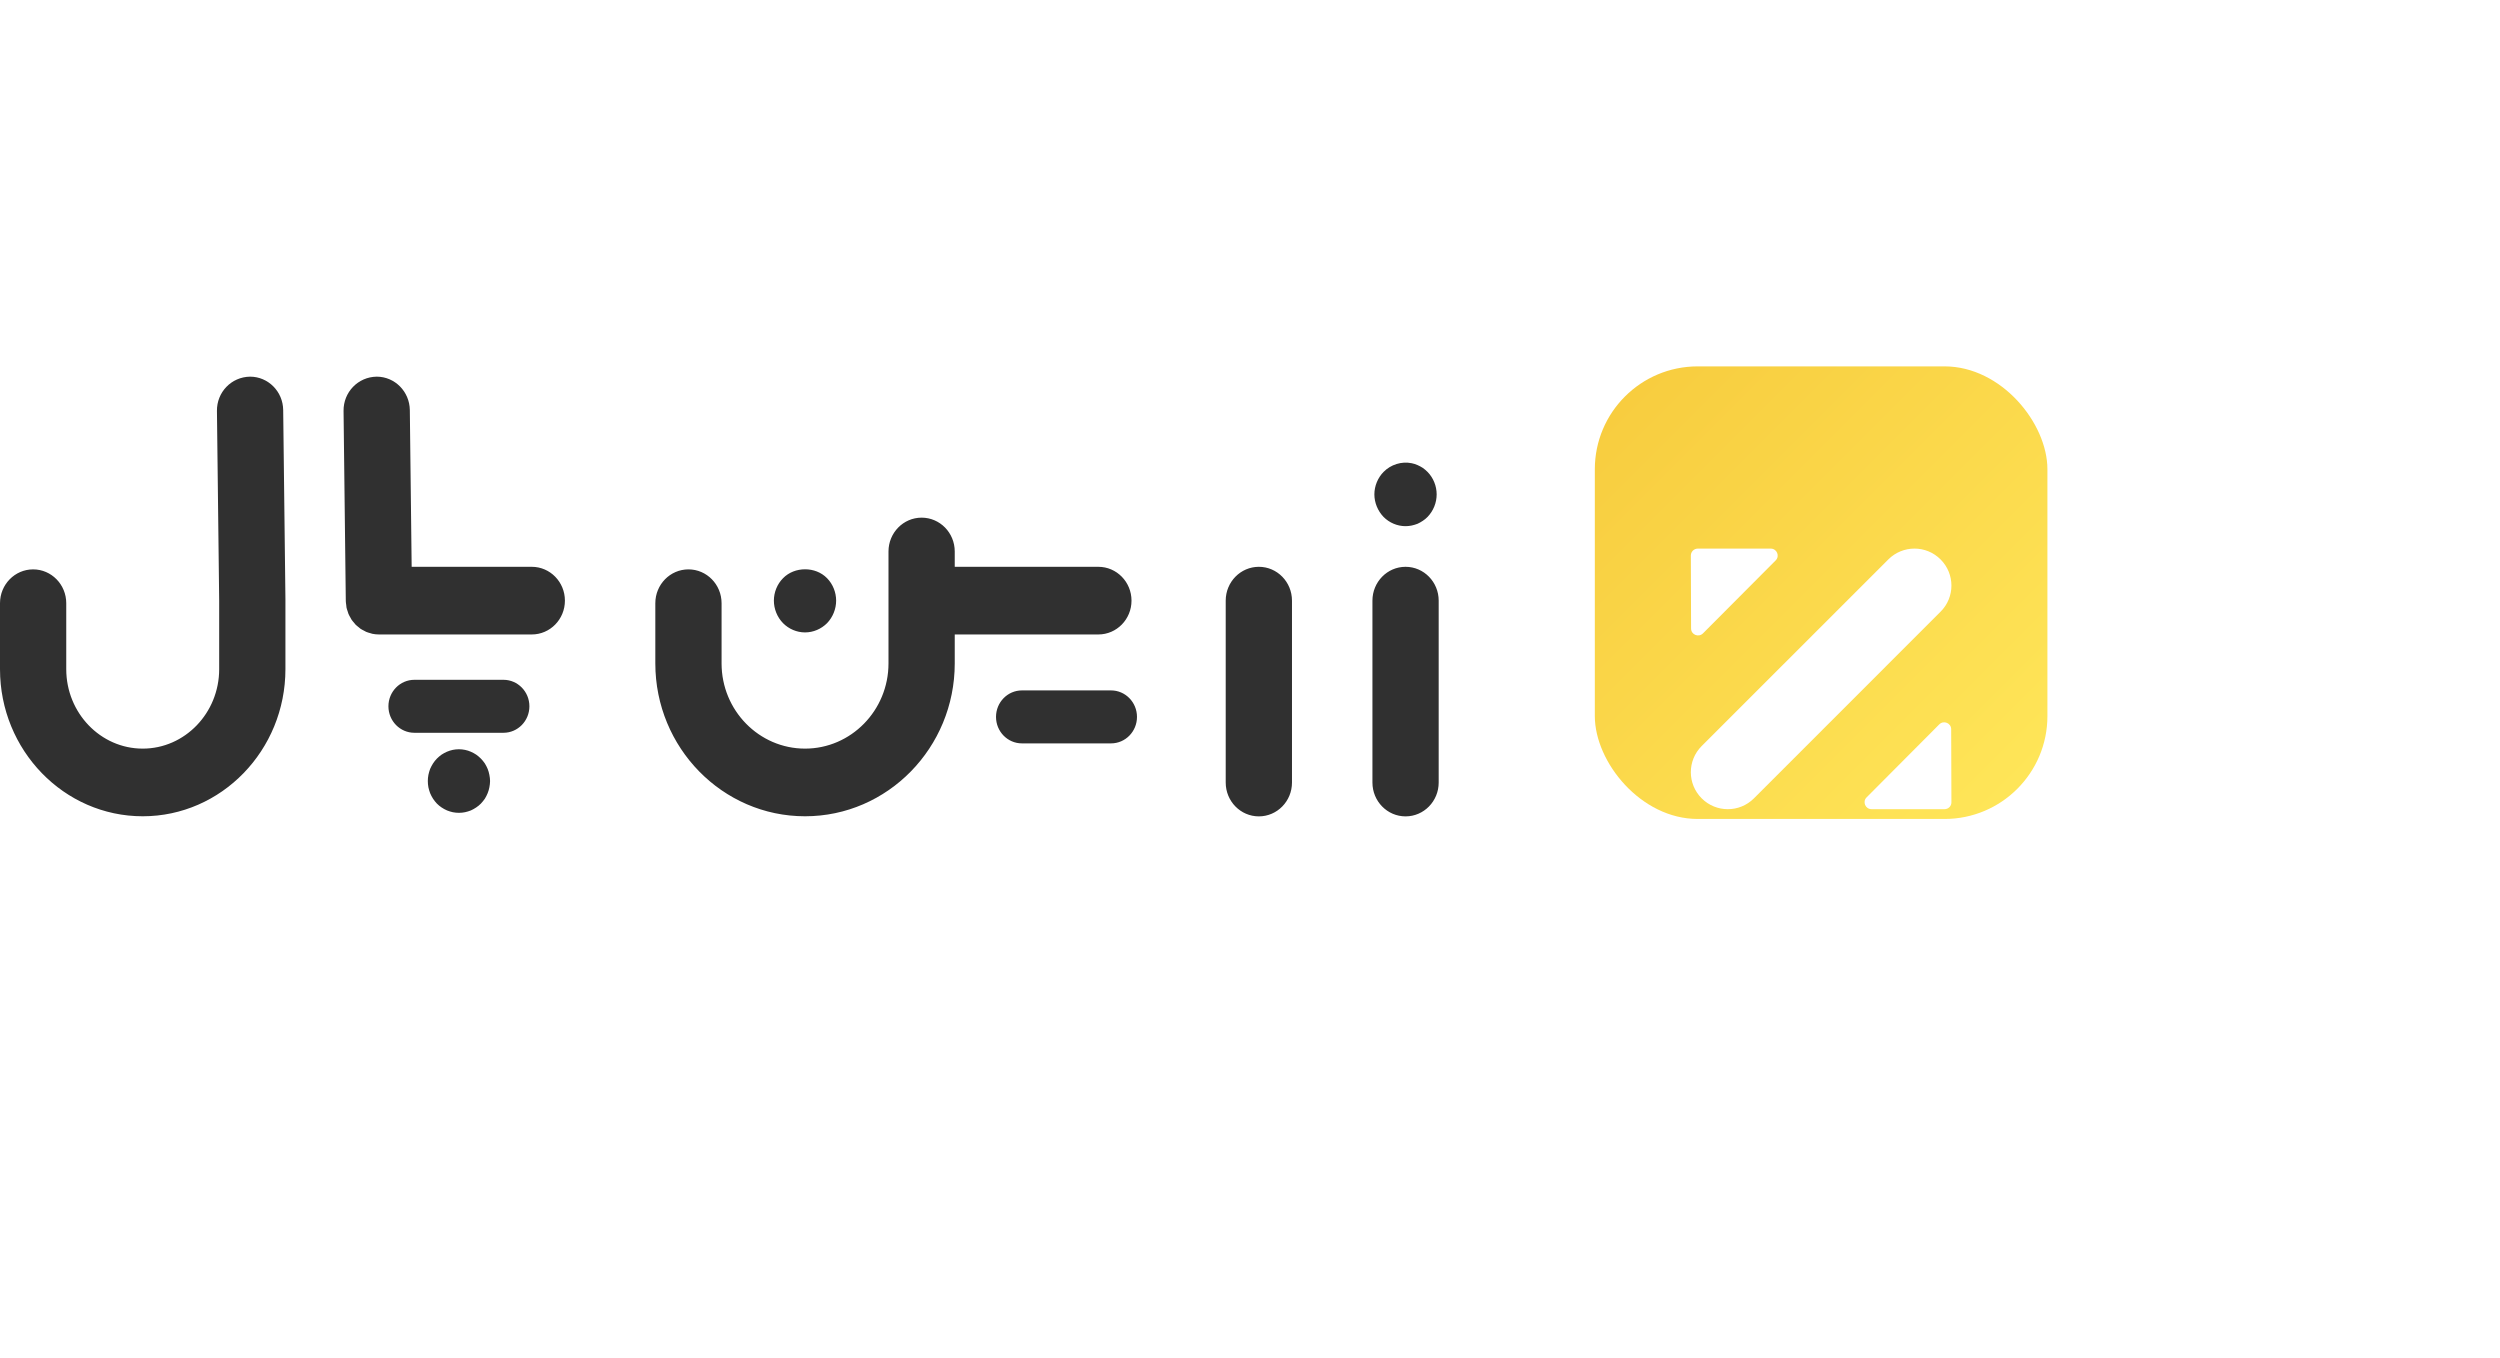 <svg xmlns="http://www.w3.org/2000/svg" width="116" height="63" viewBox="0 0 116 63">
  <defs>
    <linearGradient id="logo2-a" x1="100%" x2="0%" y1="100%" y2="0%">
      <stop offset="0%" stop-color="#FFE75A"/>
      <stop offset="100%" stop-color="#F7CB3D"/>
    </linearGradient>
    <filter id="logo2-b" width="810.5%" height="810.5%" x="-351.5%" y="-318.4%" filterUnits="objectBoundingBox">
      <feOffset dy="4" in="SourceAlpha" result="shadowOffsetOuter1"/>
      <feGaussianBlur in="shadowOffsetOuter1" result="shadowBlurOuter1" stdDeviation="13.5"/>
      <feColorMatrix in="shadowBlurOuter1" result="shadowMatrixOuter1" values="0 0 0 0 1   0 0 0 0 0.769   0 0 0 0 0  0 0 0 0.882 0"/>
      <feMerge>
        <feMergeNode in="shadowMatrixOuter1"/>
        <feMergeNode in="SourceGraphic"/>
      </feMerge>
    </filter>
  </defs>
  <g fill="none" fill-rule="evenodd" transform="translate(0 17)">
    <g transform="translate(74)">
      <rect width="21" height="21" fill="url(#logo2-a)" rx="4.773"/>
      <g fill="#FFF" filter="url(#logo2-b)" transform="translate(4.455 4.455)">
        <path d="M.325 0L3.706 0C3.992 0 4.138.344 3.937.547L.564 3.933C.36 4.138.011 3.996.011 3.709L0 .323C0 .145.143 0 .325 0M11.771 12.091L8.385 12.091C8.099 12.091 7.953 11.746 8.154 11.544L11.526 8.157C11.73 7.952 12.08 8.095 12.08 8.382L12.091 11.768C12.096 11.946 11.95 12.091 11.771 12.091M.503 9.161L9.163.503C9.834-.168 10.92-.168 11.588.503 12.259 1.174 12.259 2.259 11.588 2.927L2.928 11.588C2.26 12.259 1.171 12.259.503 11.588-.168 10.917-.168 9.832.503 9.161z"/>
      </g>
    </g>
    <path fill="#303030" d="M65.218,9.3 C66.067,9.3 66.755,10.003 66.755,10.87 L66.755,19.31 C66.755,20.177 66.067,20.88 65.218,20.88 C64.369,20.88 63.681,20.177 63.681,19.31 L63.681,10.87 C63.681,10.003 64.369,9.3 65.218,9.3 Z M13.14,2.028 C13.21,7.878 13.244,10.804 13.244,10.805 L13.244,14.049 C13.244,17.813 10.274,20.875 6.622,20.875 C2.971,20.875 0,17.813 0,14.049 L0,10.989 C0,10.122 0.688,9.419 1.537,9.419 C2.386,9.419 3.074,10.122 3.074,10.989 L3.074,14.049 C3.074,16.082 4.666,17.736 6.622,17.736 C8.578,17.736 10.17,16.082 10.17,14.049 L10.17,10.888 L10.066,2.066 C10.056,1.199 10.735,0.488 11.604,0.477 C12.444,0.477 13.131,1.167 13.14,2.028 Z M44.3,9.3 L50.964,9.3 C51.813,9.3 52.502,10.003 52.502,10.87 C52.502,11.736 51.813,12.439 50.964,12.439 L44.3,12.439 L44.3,13.783 C44.3,17.694 41.184,20.875 37.354,20.875 C33.523,20.875 30.407,17.694 30.407,13.783 L30.407,10.989 C30.407,10.122 31.095,9.419 31.944,9.419 C32.793,9.419 33.481,10.122 33.481,10.989 L33.481,13.783 C33.481,15.963 35.219,17.736 37.354,17.736 C39.489,17.736 41.226,15.963 41.226,13.783 L41.226,8.589 C41.226,7.722 41.914,7.019 42.763,7.019 C43.613,7.019 44.3,7.722 44.3,8.589 L44.3,9.3 Z M19.101,9.3 L24.675,9.3 C25.524,9.3 26.212,10.003 26.212,10.87 C26.212,11.736 25.524,12.439 24.675,12.439 L17.581,12.439 C17.476,12.439 17.373,12.428 17.273,12.407 C17.246,12.402 17.222,12.39 17.195,12.383 C17.124,12.363 17.053,12.345 16.986,12.316 C16.953,12.302 16.924,12.281 16.892,12.265 C16.836,12.236 16.778,12.208 16.725,12.173 C16.695,12.152 16.668,12.124 16.639,12.101 C16.591,12.062 16.542,12.026 16.498,11.982 C16.472,11.955 16.452,11.924 16.428,11.896 C16.388,11.849 16.345,11.803 16.311,11.751 C16.29,11.719 16.275,11.684 16.256,11.651 C16.226,11.596 16.193,11.544 16.169,11.486 C16.153,11.448 16.144,11.406 16.131,11.366 C16.112,11.309 16.091,11.253 16.078,11.193 C16.069,11.149 16.069,11.102 16.063,11.056 C16.057,11 16.045,10.946 16.045,10.888 L15.941,2.066 C15.931,1.199 16.611,0.488 17.479,0.477 C18.32,0.477 19.005,1.168 19.016,2.028 L19.101,9.3 Z M58.411,9.3 C59.26,9.3 59.948,10.003 59.948,10.87 L59.948,19.31 C59.948,20.177 59.26,20.88 58.411,20.88 C57.562,20.88 56.873,20.177 56.873,19.31 L56.873,10.87 C56.873,10.003 57.562,9.3 58.411,9.3 Z M37.352,12.344 C36.974,12.344 36.6,12.186 36.333,11.914 C36.062,11.637 35.908,11.256 35.908,10.869 C35.908,10.482 36.062,10.101 36.333,9.829 C36.866,9.28 37.839,9.275 38.376,9.829 C38.643,10.101 38.797,10.482 38.797,10.869 C38.797,11.256 38.643,11.637 38.376,11.914 C38.105,12.186 37.736,12.344 37.352,12.344 Z M65.215,7.414 C64.837,7.414 64.463,7.256 64.196,6.984 C63.93,6.707 63.771,6.325 63.771,5.939 C63.771,5.552 63.93,5.17 64.196,4.898 C64.533,4.555 65.033,4.397 65.501,4.493 C65.595,4.512 65.683,4.54 65.772,4.579 C65.856,4.617 65.941,4.66 66.02,4.712 C66.1,4.769 66.174,4.832 66.239,4.898 C66.506,5.17 66.661,5.552 66.661,5.939 C66.661,6.33 66.506,6.707 66.239,6.984 C66.174,7.051 66.1,7.113 66.02,7.165 C65.941,7.218 65.856,7.266 65.772,7.304 C65.683,7.337 65.59,7.366 65.501,7.385 C65.407,7.404 65.309,7.414 65.215,7.414 Z M22.627,18.677 C22.665,18.768 22.688,18.859 22.707,18.954 C22.725,19.05 22.739,19.145 22.739,19.24 C22.739,19.336 22.725,19.436 22.707,19.532 C22.688,19.622 22.665,19.718 22.627,19.804 C22.59,19.894 22.548,19.98 22.497,20.061 C22.441,20.142 22.38,20.214 22.314,20.286 C22.249,20.352 22.174,20.415 22.094,20.467 C22.015,20.52 21.931,20.567 21.846,20.605 C21.758,20.639 21.669,20.667 21.575,20.687 C21.482,20.706 21.389,20.715 21.295,20.715 C21.201,20.715 21.103,20.706 21.01,20.687 C20.921,20.667 20.827,20.639 20.744,20.605 C20.654,20.567 20.571,20.52 20.491,20.467 C20.412,20.415 20.337,20.352 20.271,20.286 C20.206,20.214 20.145,20.142 20.093,20.061 C20.042,19.98 19.995,19.894 19.958,19.804 C19.926,19.718 19.897,19.622 19.878,19.532 C19.86,19.436 19.851,19.336 19.851,19.24 C19.851,19.145 19.86,19.05 19.878,18.954 C19.897,18.859 19.926,18.768 19.958,18.677 C19.995,18.591 20.042,18.505 20.093,18.424 C20.145,18.343 20.206,18.267 20.271,18.2 C20.337,18.133 20.412,18.071 20.491,18.014 C20.571,17.961 20.654,17.918 20.739,17.88 C20.827,17.842 20.921,17.813 21.01,17.794 C21.197,17.756 21.389,17.756 21.575,17.794 C21.669,17.813 21.758,17.842 21.846,17.88 C21.931,17.918 22.015,17.961 22.094,18.014 C22.174,18.071 22.249,18.133 22.314,18.2 C22.38,18.267 22.441,18.343 22.497,18.424 C22.548,18.505 22.59,18.591 22.627,18.677 Z M47.418,15.035 L51.552,15.035 C52.217,15.035 52.756,15.586 52.756,16.264 C52.756,16.943 52.217,17.493 51.552,17.493 L47.418,17.493 C46.753,17.493 46.215,16.943 46.215,16.264 C46.215,15.586 46.753,15.035 47.418,15.035 Z M23.361,14.543 C24.026,14.543 24.564,15.094 24.564,15.772 C24.564,16.451 24.026,17.001 23.361,17.001 L19.227,17.001 C18.562,17.001 18.023,16.451 18.023,15.772 C18.023,15.094 18.562,14.543 19.227,14.543 L23.361,14.543 Z"/>
  </g>
</svg>
